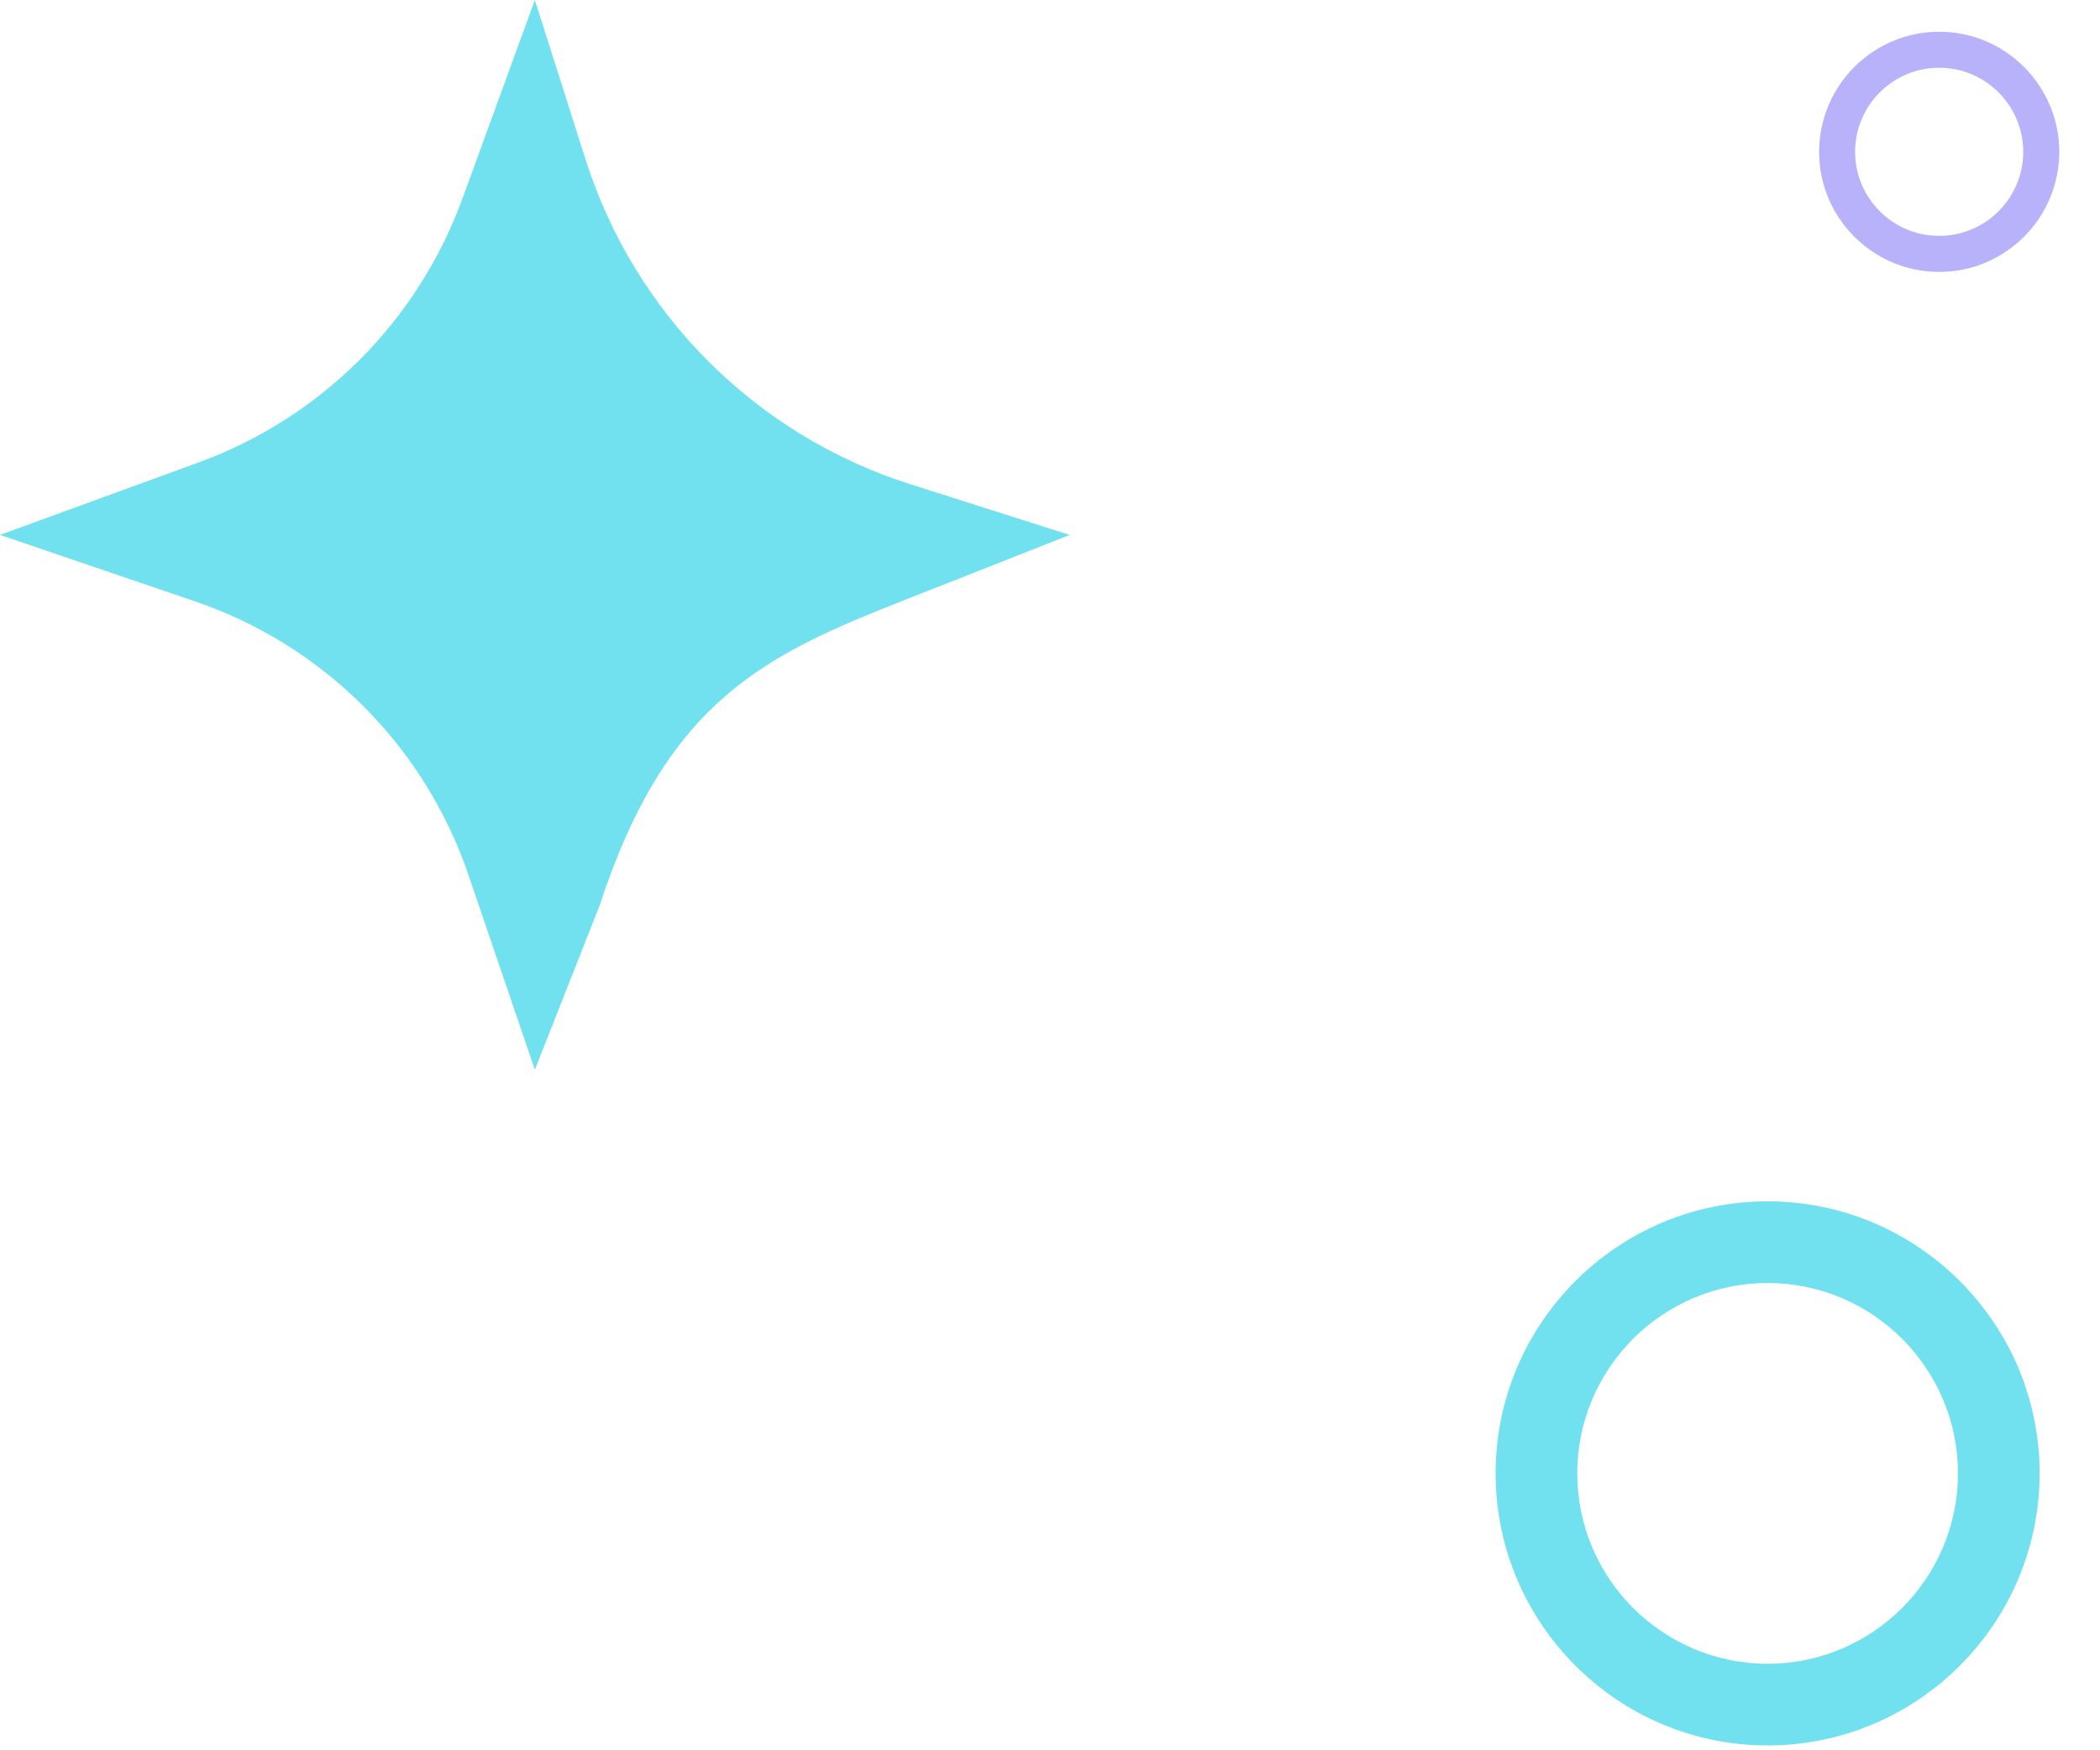 <svg width="36" height="30" viewBox="0 0 36 30" fill="none" xmlns="http://www.w3.org/2000/svg">
<g opacity="0.6">
<path d="M9.169 18.336L8.029 14.993C7.278 12.79 5.547 11.059 3.344 10.308L0 9.168L3.406 7.926C5.506 7.16 7.161 5.505 7.927 3.405L9.169 0L10.039 2.735C10.881 5.382 12.955 7.456 15.603 8.299L18.338 9.169L15.526 10.277C13.125 11.223 11.435 11.988 10.277 15.526L9.169 18.336Z" fill="#12CCE5"/>
<path d="M30.302 29.917C27.731 29.917 25.639 27.825 25.639 25.254C25.639 22.683 27.731 20.591 30.302 20.591C32.873 20.591 34.965 22.683 34.965 25.254C34.965 27.825 32.873 29.917 30.302 29.917ZM30.302 21.991C28.503 21.991 27.039 23.455 27.039 25.254C27.039 27.053 28.503 28.517 30.302 28.517C32.101 28.517 33.565 27.053 33.565 25.254C33.565 23.455 32.101 21.991 30.302 21.991Z" fill="#12CCE5"/>
<path d="M33.243 4.661C32.108 4.661 31.185 3.738 31.185 2.603C31.185 1.468 32.108 0.544 33.243 0.544C34.378 0.544 35.302 1.468 35.302 2.603C35.301 3.737 34.378 4.661 33.243 4.661ZM33.243 1.161C32.449 1.161 31.802 1.807 31.802 2.602C31.802 3.396 32.448 4.043 33.243 4.043C34.037 4.043 34.684 3.397 34.684 2.602C34.683 1.808 34.037 1.161 33.243 1.161Z" fill="#887EF9"/>
</g>
</svg>
